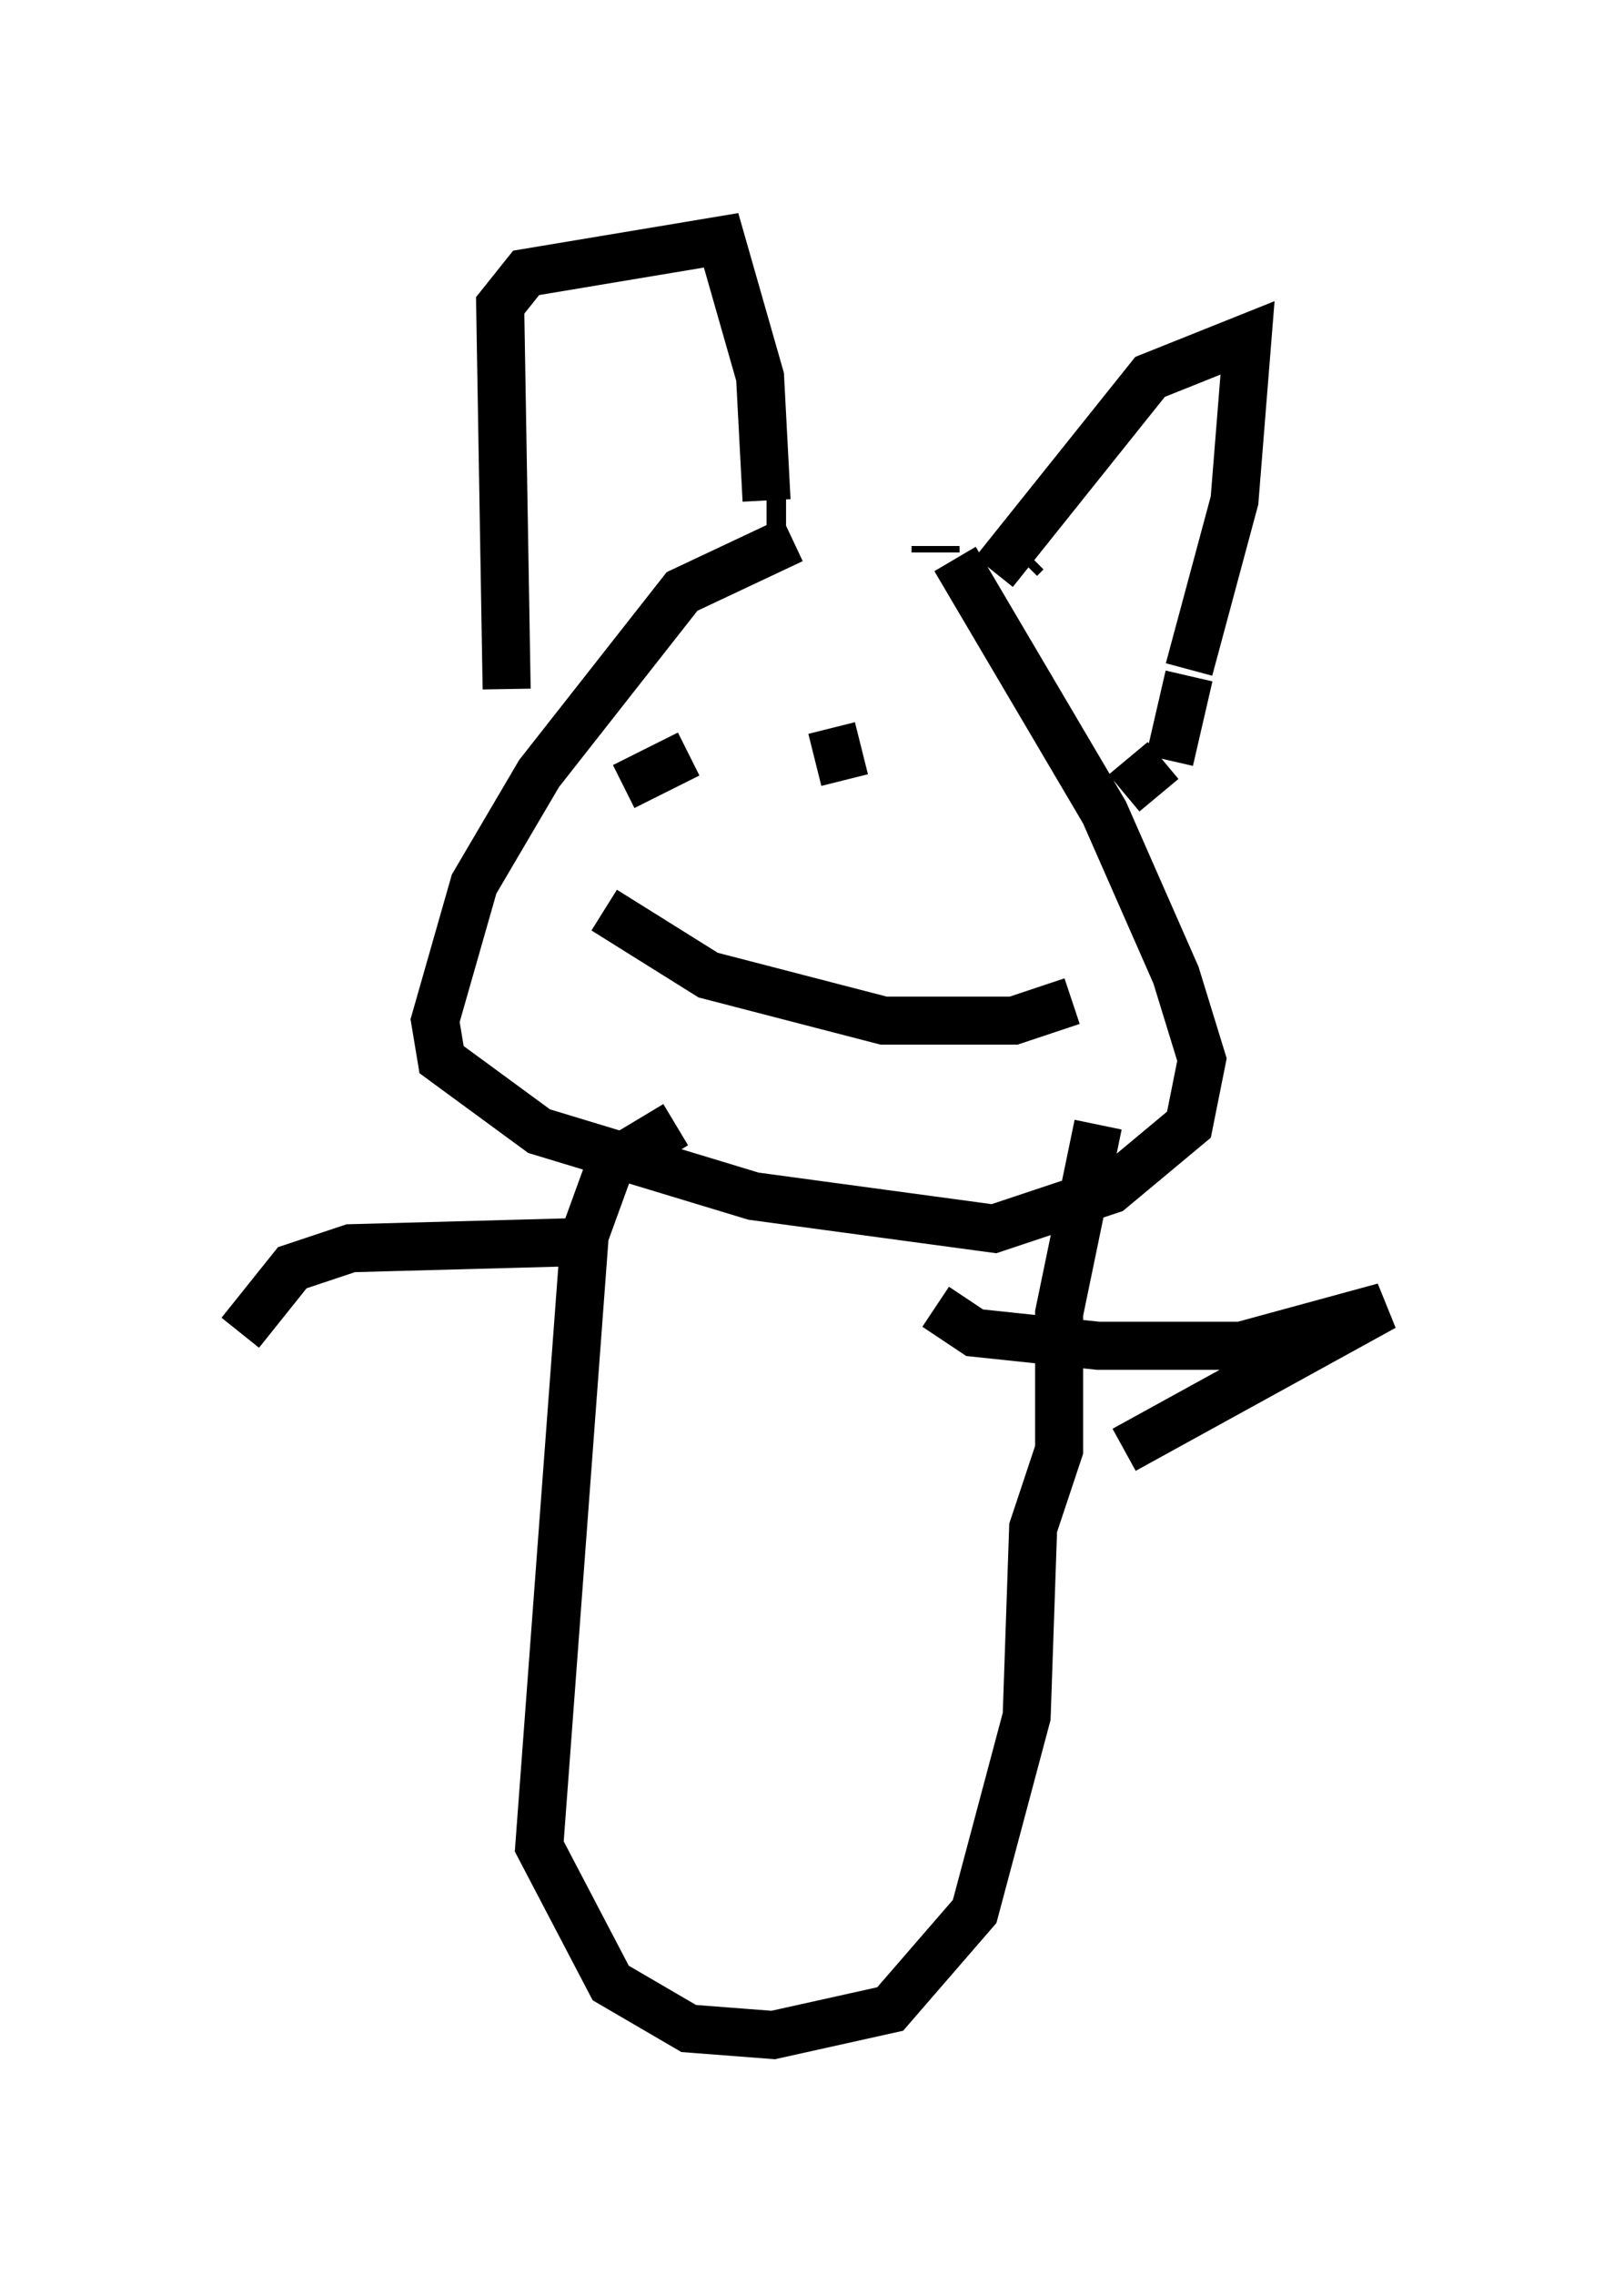 <?xml version="1.0" encoding="utf-8" ?>
<svg baseProfile="full" height="47.347" version="1.1" width="33.816" xmlns="http://www.w3.org/2000/svg" xmlns:ev="http://www.w3.org/2001/xml-events" xmlns:xlink="http://www.w3.org/1999/xlink"><defs /><rect fill="white" height="47.347" width="33.816" x="0" y="0" /><path d="M19.073, 11.225 m-2.571, 0.0 l-2.3, 1.083 -2.977, 3.789 l-1.353, 2.3 -0.812, 2.842 l0.135, 0.812 2.03, 1.488 l4.465, 1.353 5.007, 0.677 l2.436, -0.812 1.624, -1.353 l0.271, -1.353 -0.541, -1.759 l-1.488, -3.383 -3.112, -5.277 m-0.406, -0.135 l0.0, -0.135 m-8.931, 2.977 l-0.135, -7.984 0.541, -0.677 l4.059, -0.677 0.812, 2.842 l0.135, 2.571 m0.0, 0.135 l0.406, 0.0 m5.007, 0.947 l-0.135, 0.135 m-0.541, 0.271 l3.248, -4.059 2.03, -0.812 l-0.271, 3.383 -0.947, 3.518 m0.0, 0.135 l-0.406, 1.759 m-0.135, 0.0 l-0.812, 0.677 m-0.135, 0.271 l0.0, 0.0 m-8.525, -1.083 l0.0, 0.0 m-0.406, 0.0 l-1.353, 0.677 m4.33, -1.218 l0.271, 1.083 m-5.007, 2.706 l2.165, 1.353 3.654, 0.947 l2.706, 0.0 1.218, -0.406 m-8.254, 2.571 l-1.353, 0.812 -0.541, 1.488 l-0.947, 12.72 1.488, 2.842 l1.624, 0.947 1.759, 0.135 l2.436, -0.541 1.759, -2.03 l1.083, -4.059 0.135, -3.924 l0.541, -1.624 0.0, -2.842 l0.812, -3.924 m-3.383, 3.789 l0.812, 0.541 2.571, 0.271 l2.977, 0.0 2.977, -0.812 l-5.413, 2.977 m-11.096, -4.33 l-5.007, 0.135 -1.218, 0.406 l-1.083, 1.353 " fill="none" stroke="black" stroke-width="1" /></svg>